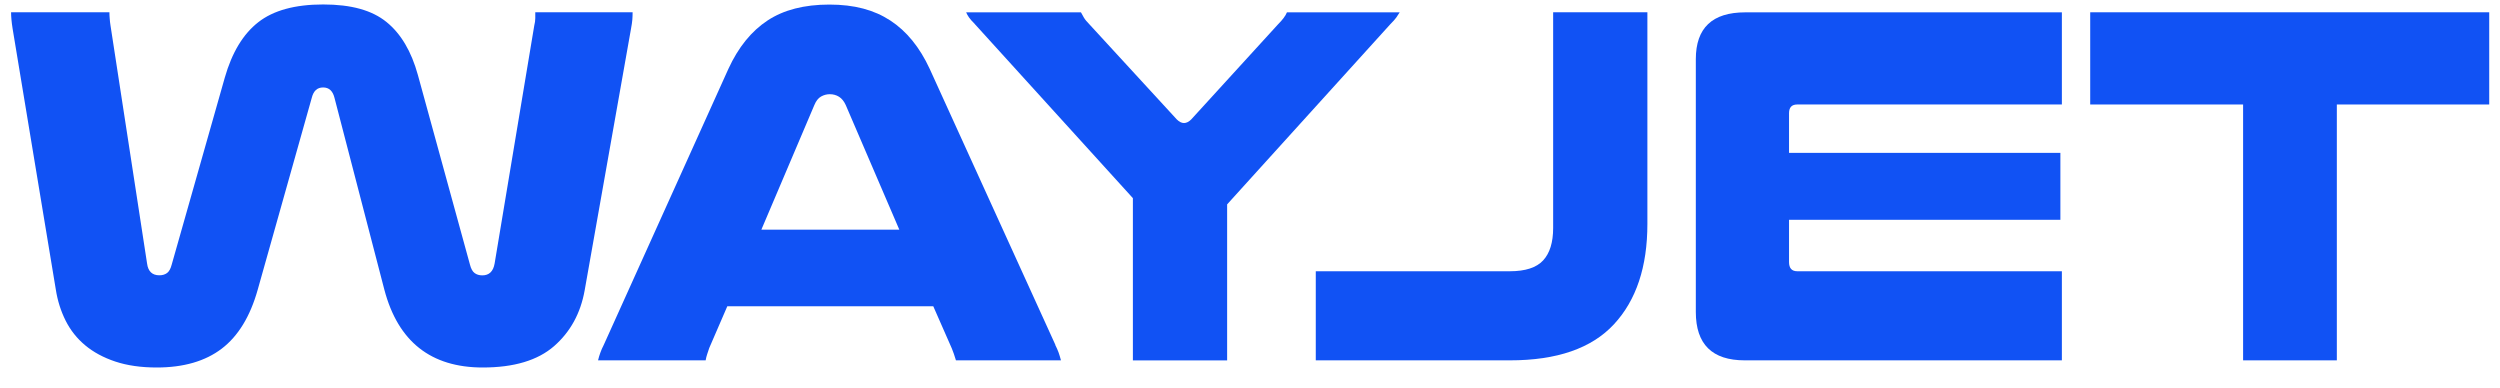 <svg width="116" height="18" viewBox="0 0 116 18" fill="none" xmlns="http://www.w3.org/2000/svg">
<path d="M14.992 4.058C14.721 4.058 14.546 4.217 14.467 4.535L11.957 13.445C11.607 14.688 11.048 15.6 10.285 16.18C9.522 16.76 8.517 17.052 7.274 17.052C6.54 17.052 5.901 16.959 5.35 16.776C4.802 16.593 4.335 16.341 3.954 16.023C3.572 15.706 3.27 15.324 3.044 14.876C2.822 14.431 2.671 13.954 2.591 13.442L0.585 1.331C0.537 1.029 0.514 0.774 0.514 0.568H5.077C5.077 0.647 5.08 0.742 5.09 0.854C5.098 0.965 5.109 1.076 5.128 1.188L6.824 12.226C6.871 12.591 7.062 12.774 7.396 12.774C7.539 12.774 7.658 12.737 7.754 12.666C7.849 12.594 7.921 12.462 7.969 12.271L10.431 3.599C10.764 2.436 11.281 1.58 11.984 1.031C12.683 0.483 13.688 0.207 14.994 0.207C16.301 0.207 17.263 0.477 17.933 1.021C18.601 1.561 19.089 2.383 19.391 3.483L21.805 12.274C21.853 12.464 21.924 12.597 22.02 12.668C22.115 12.74 22.235 12.777 22.378 12.777C22.696 12.777 22.887 12.594 22.95 12.228L24.789 1.19C24.821 1.063 24.837 0.947 24.837 0.843V0.568H29.353C29.353 0.695 29.348 0.811 29.34 0.915C29.332 1.018 29.311 1.159 29.279 1.333L27.129 13.469C26.939 14.537 26.464 15.401 25.709 16.061C24.951 16.721 23.849 17.052 22.399 17.052C19.992 17.052 18.471 15.849 17.835 13.445L15.519 4.535C15.439 4.217 15.264 4.058 14.994 4.058H14.992Z" fill="#1152F4"/>
<path d="M48.964 16.005C49.028 16.132 49.081 16.251 49.121 16.363C49.16 16.474 49.195 16.593 49.229 16.72H44.356C44.324 16.609 44.292 16.508 44.26 16.421C44.228 16.334 44.197 16.249 44.165 16.169L43.304 14.211H33.747L32.91 16.145C32.878 16.241 32.846 16.336 32.814 16.432C32.782 16.527 32.758 16.622 32.743 16.718H27.75C27.781 16.591 27.816 16.471 27.858 16.36C27.898 16.249 27.948 16.129 28.015 16.002L33.797 3.197C34.258 2.192 34.865 1.445 35.613 0.952C36.36 0.459 37.317 0.212 38.48 0.212C39.644 0.212 40.555 0.459 41.311 0.952C42.066 1.445 42.675 2.195 43.139 3.197L48.97 16.002L48.964 16.005ZM41.727 10.654L39.241 4.871C39.161 4.697 39.058 4.569 38.931 4.49C38.804 4.41 38.66 4.371 38.502 4.371C38.358 4.371 38.223 4.408 38.096 4.479C37.969 4.551 37.865 4.683 37.786 4.874L35.327 10.657H41.729L41.727 10.654Z" fill="#1152F4"/>
<path d="M45.238 1.121C45.111 0.994 45.018 0.891 44.963 0.811C44.907 0.732 44.862 0.652 44.83 0.573H50.157C50.189 0.636 50.231 0.716 50.289 0.811C50.345 0.907 50.43 1.01 50.541 1.121L54.604 5.542C54.715 5.653 54.827 5.709 54.938 5.709C55.049 5.709 55.16 5.653 55.272 5.542L59.308 1.121C59.515 0.915 59.65 0.732 59.714 0.573H64.945C64.897 0.652 64.844 0.732 64.789 0.811C64.733 0.891 64.64 0.994 64.513 1.121L56.939 9.483V16.721H52.566V9.194L45.233 1.119L45.238 1.121Z" fill="#1152F4"/>
<path d="M61.052 16.72V12.586H70.06C70.775 12.586 71.29 12.419 71.6 12.085C71.91 11.751 72.066 11.248 72.066 10.58V0.57H76.439V10.389C76.439 12.379 75.922 13.932 74.886 15.048C73.85 16.164 72.241 16.72 70.06 16.72H61.052Z" fill="#1152F4"/>
<path d="M95.671 0.57V4.848H83.393C83.138 4.848 83.011 4.983 83.011 5.253V7.092H95.602V10.198H83.011V12.157C83.011 12.443 83.138 12.586 83.393 12.586H95.671V16.72H80.955C79.442 16.72 78.686 15.973 78.686 14.476V2.746C78.686 1.296 79.449 0.573 80.979 0.573H95.671V0.57Z" fill="#1152F4"/>
<path d="M115.5 0.57V4.848H108.429V16.72H104.08V4.848H96.986V0.57H115.5Z" fill="#1152F4"/>
</svg>
